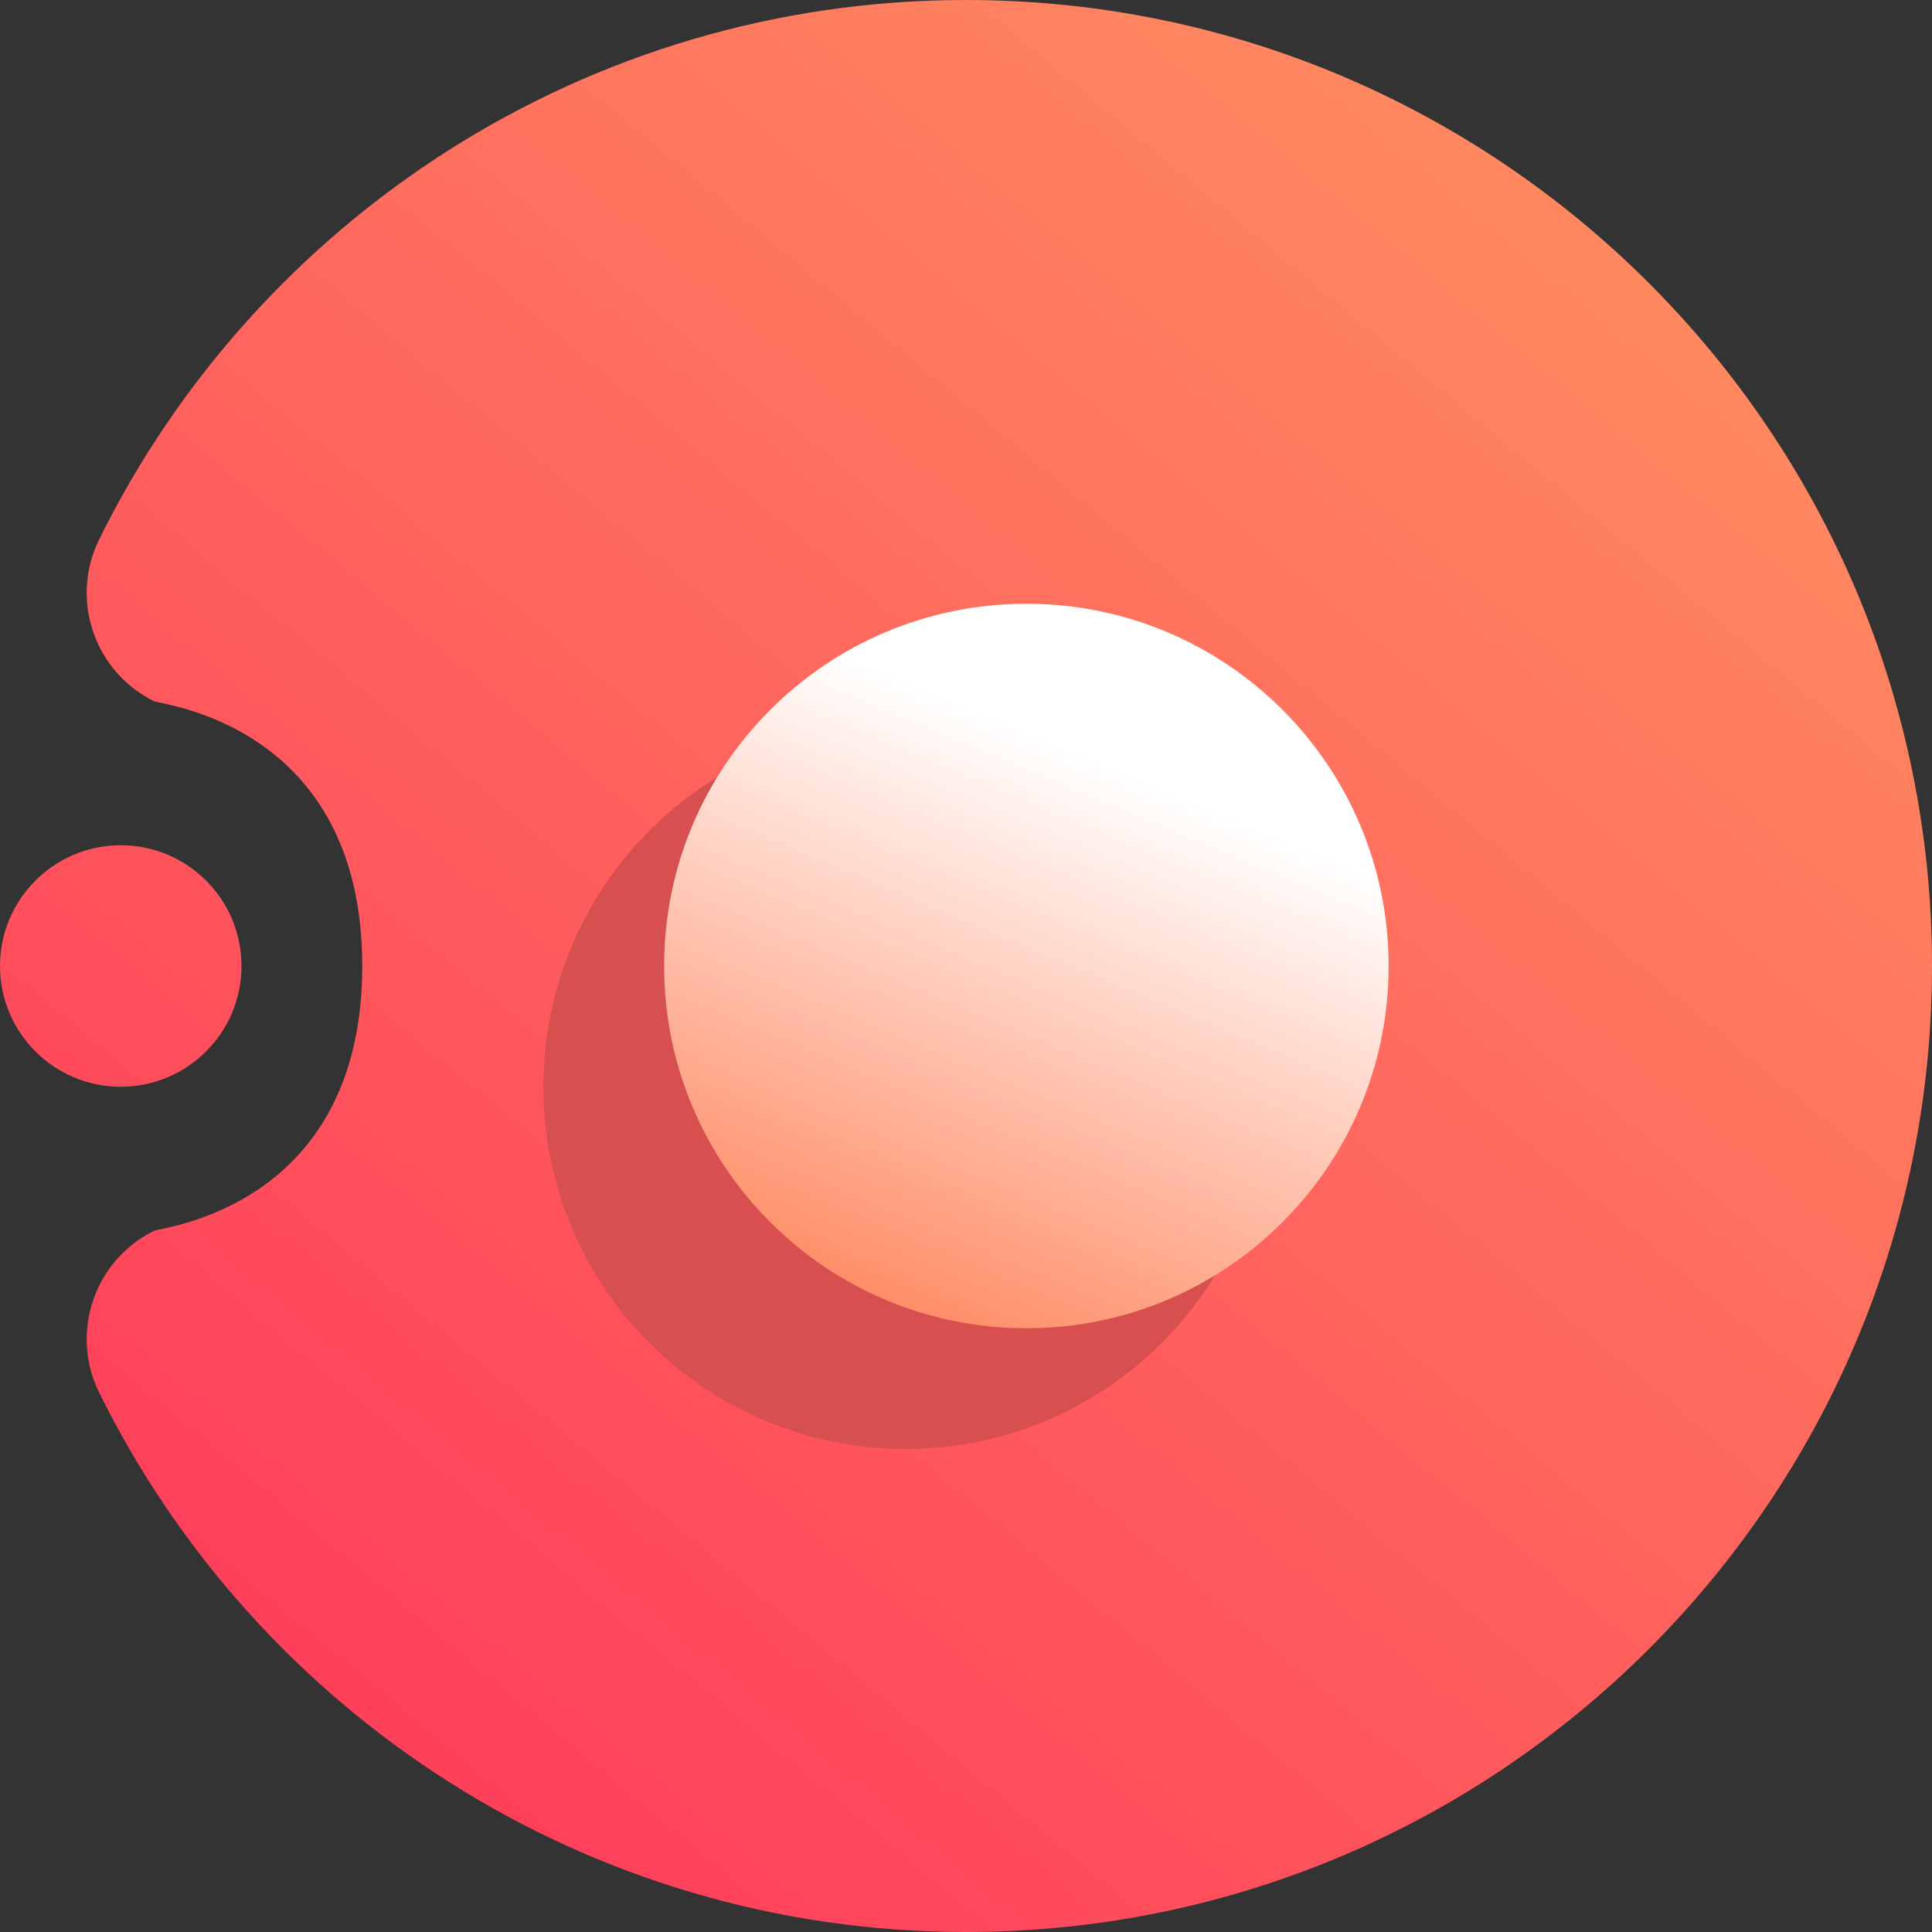 <svg width="16" height="16" viewBox="0 0 16 16" fill="none" xmlns="http://www.w3.org/2000/svg">
<rect x="0" y="0" width="16" height="16" fill="#333333" stroke="none"/>
<path fill-rule="evenodd" clip-rule="evenodd" d="M3 8C3 6 1.336 5.837 1.276 5.807C0.781 5.563 0.577 4.963 0.821 4.468C2.126 1.822 4.852 0 8 0C12.415 0 16 3.585 16 8C16 12.415 12.415 16 8 16C4.852 16 2.126 14.178 0.821 11.532C0.577 11.037 0.781 10.437 1.276 10.193C1.336 10.163 3 10 3 8ZM1 9C0.448 9 0 8.552 0 8C0 7.448 0.448 7 1 7C1.552 7 2 7.448 2 8C2 8.552 1.552 9 1 9Z" fill="url(#paint0_linear_73_2026)"/>
<path d="M7.5 12C9.157 12 10.5 10.657 10.5 9C10.5 7.343 9.157 6 7.5 6C5.843 6 4.5 7.343 4.5 9C4.5 10.657 5.843 12 7.5 12Z" fill="#D84F4F"/>
<path d="M8.5 11C10.157 11 11.5 9.657 11.5 8C11.5 6.343 10.157 5 8.5 5C6.843 5 5.5 6.343 5.5 8C5.5 9.657 6.843 11 8.5 11Z" fill="url(#paint1_linear_73_2026)"/>
<defs>
<linearGradient id="paint0_linear_73_2026" x1="3" y1="14" x2="13" y2="2" gradientUnits="userSpaceOnUse">
<stop stop-color="#FF405B"/>
<stop offset="1" stop-color="#FF8860"/>
</linearGradient>
<linearGradient id="paint1_linear_73_2026" x1="7.214" y1="11" x2="9.172" y2="6.337" gradientUnits="userSpaceOnUse">
<stop stop-color="#FF8860"/>
<stop offset="1" stop-color="white"/>
</linearGradient>
</defs>
</svg>
